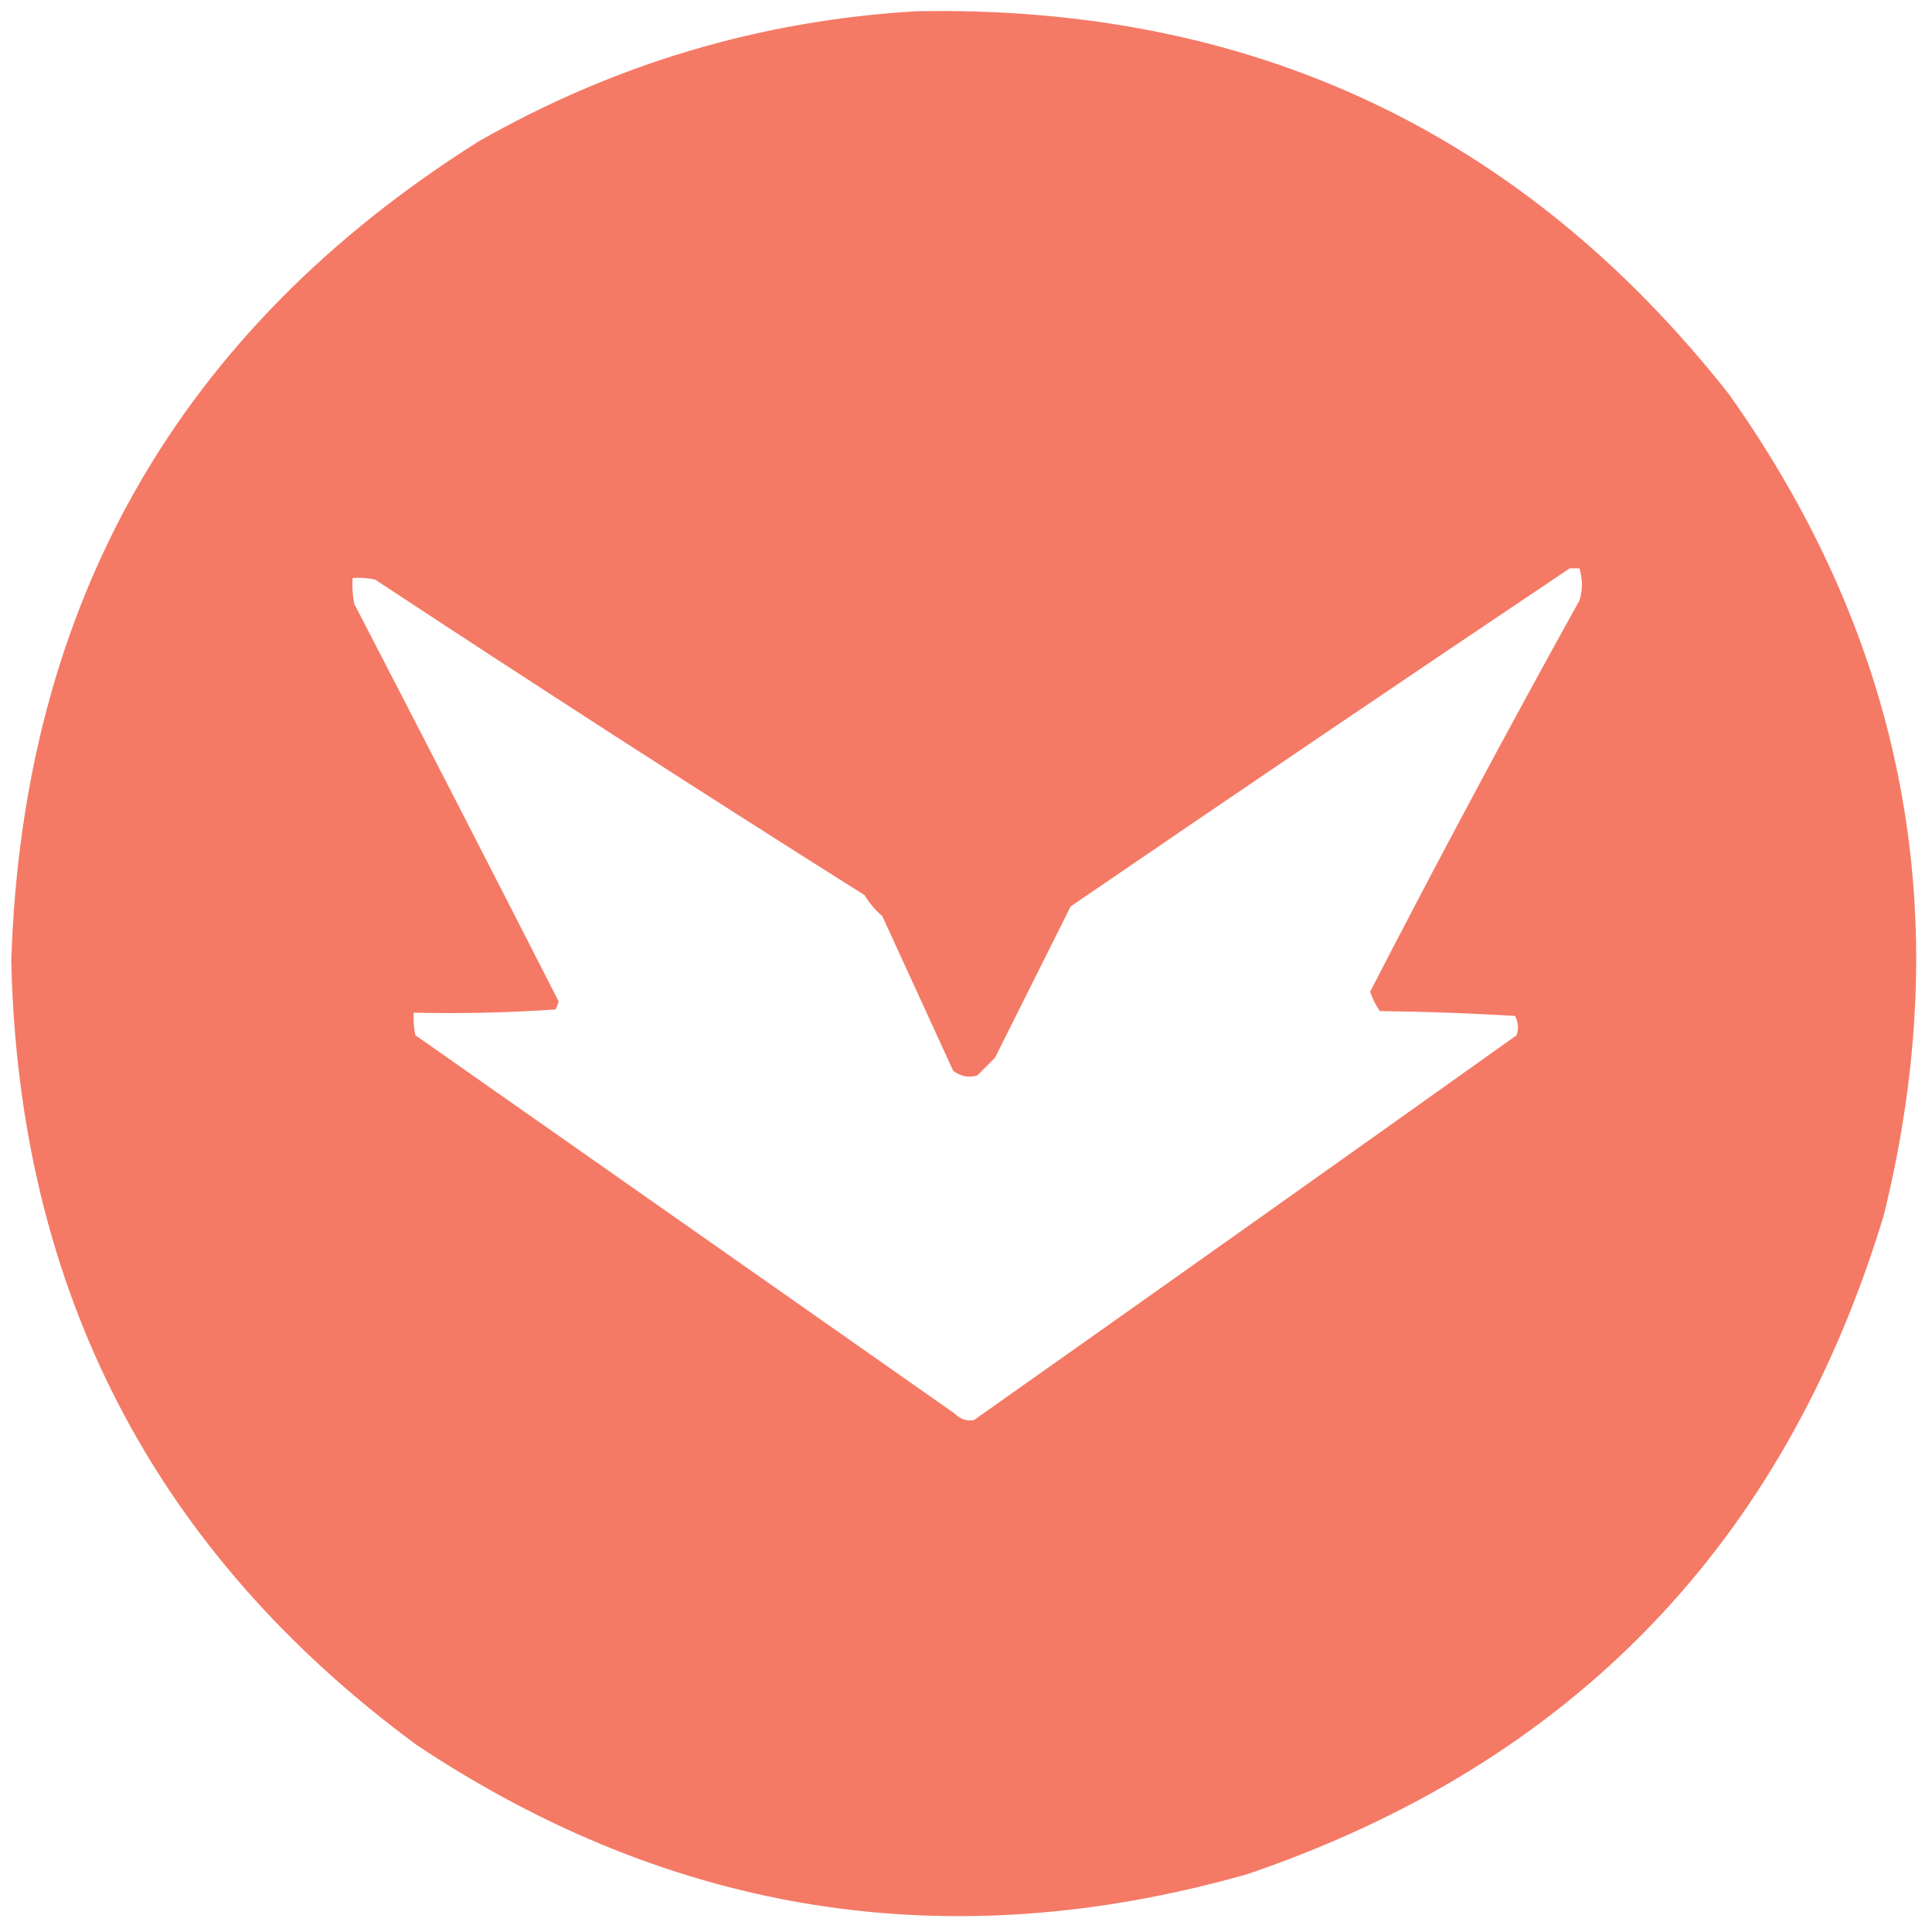 <?xml version="1.0" encoding="UTF-8"?>
<!DOCTYPE svg PUBLIC "-//W3C//DTD SVG 1.1//EN" "http://www.w3.org/Graphics/SVG/1.1/DTD/svg11.dtd">
<svg xmlns="http://www.w3.org/2000/svg" version="1.1" width="600px" height="600px" style="shape-rendering:geometricPrecision; text-rendering:geometricPrecision; image-rendering:optimizeQuality; fill-rule:evenodd; clip-rule:evenodd" xmlns:xlink="http://www.w3.org/1999/xlink">
<g><path style="opacity:0.996" fill="#f47a66" d="M 284.5,3.5 C 388.769,1.488 472.936,41.154 537,122.5C 591.862,199.984 607.862,284.984 585,377.5C 554.095,479.405 488.261,547.572 387.5,582C 295.205,608.283 209.205,594.949 129.5,542C 47.831,481.841 5.831,400.674 3.5,298.5C 7.015,187.586 55.348,102.753 148.5,44C 190.765,19.853 236.098,6.353 284.5,3.5 Z M 487.5,176.5 C 488.5,176.5 489.5,176.5 490.5,176.5C 491.553,179.852 491.553,183.185 490.5,186.5C 468.25,226.611 446.583,267.111 425.5,308C 426.236,310.139 427.236,312.139 428.5,314C 442.512,314.167 456.512,314.667 470.5,315.5C 471.52,317.432 471.687,319.432 471,321.5C 414.921,361.456 358.754,401.29 302.5,441C 300.212,441.418 298.212,440.751 296.5,439C 240.667,399.833 184.833,360.667 129,321.5C 128.503,319.19 128.337,316.857 128.5,314.5C 143.182,314.833 157.848,314.499 172.5,313.5C 172.931,312.707 173.265,311.873 173.5,311C 152.469,269.771 131.302,228.604 110,187.5C 109.503,184.854 109.336,182.187 109.5,179.5C 111.857,179.337 114.19,179.503 116.5,180C 166.827,213.165 217.493,245.832 268.5,278C 269.977,280.445 271.81,282.612 274,284.5C 281.333,300.5 288.667,316.5 296,332.5C 298.243,334.282 300.743,334.782 303.5,334C 305.333,332.167 307.167,330.333 309,328.5C 316.838,312.824 324.671,297.158 332.5,281.5C 384.059,246.23 435.726,211.23 487.5,176.5 Z"/></g>
</svg>
